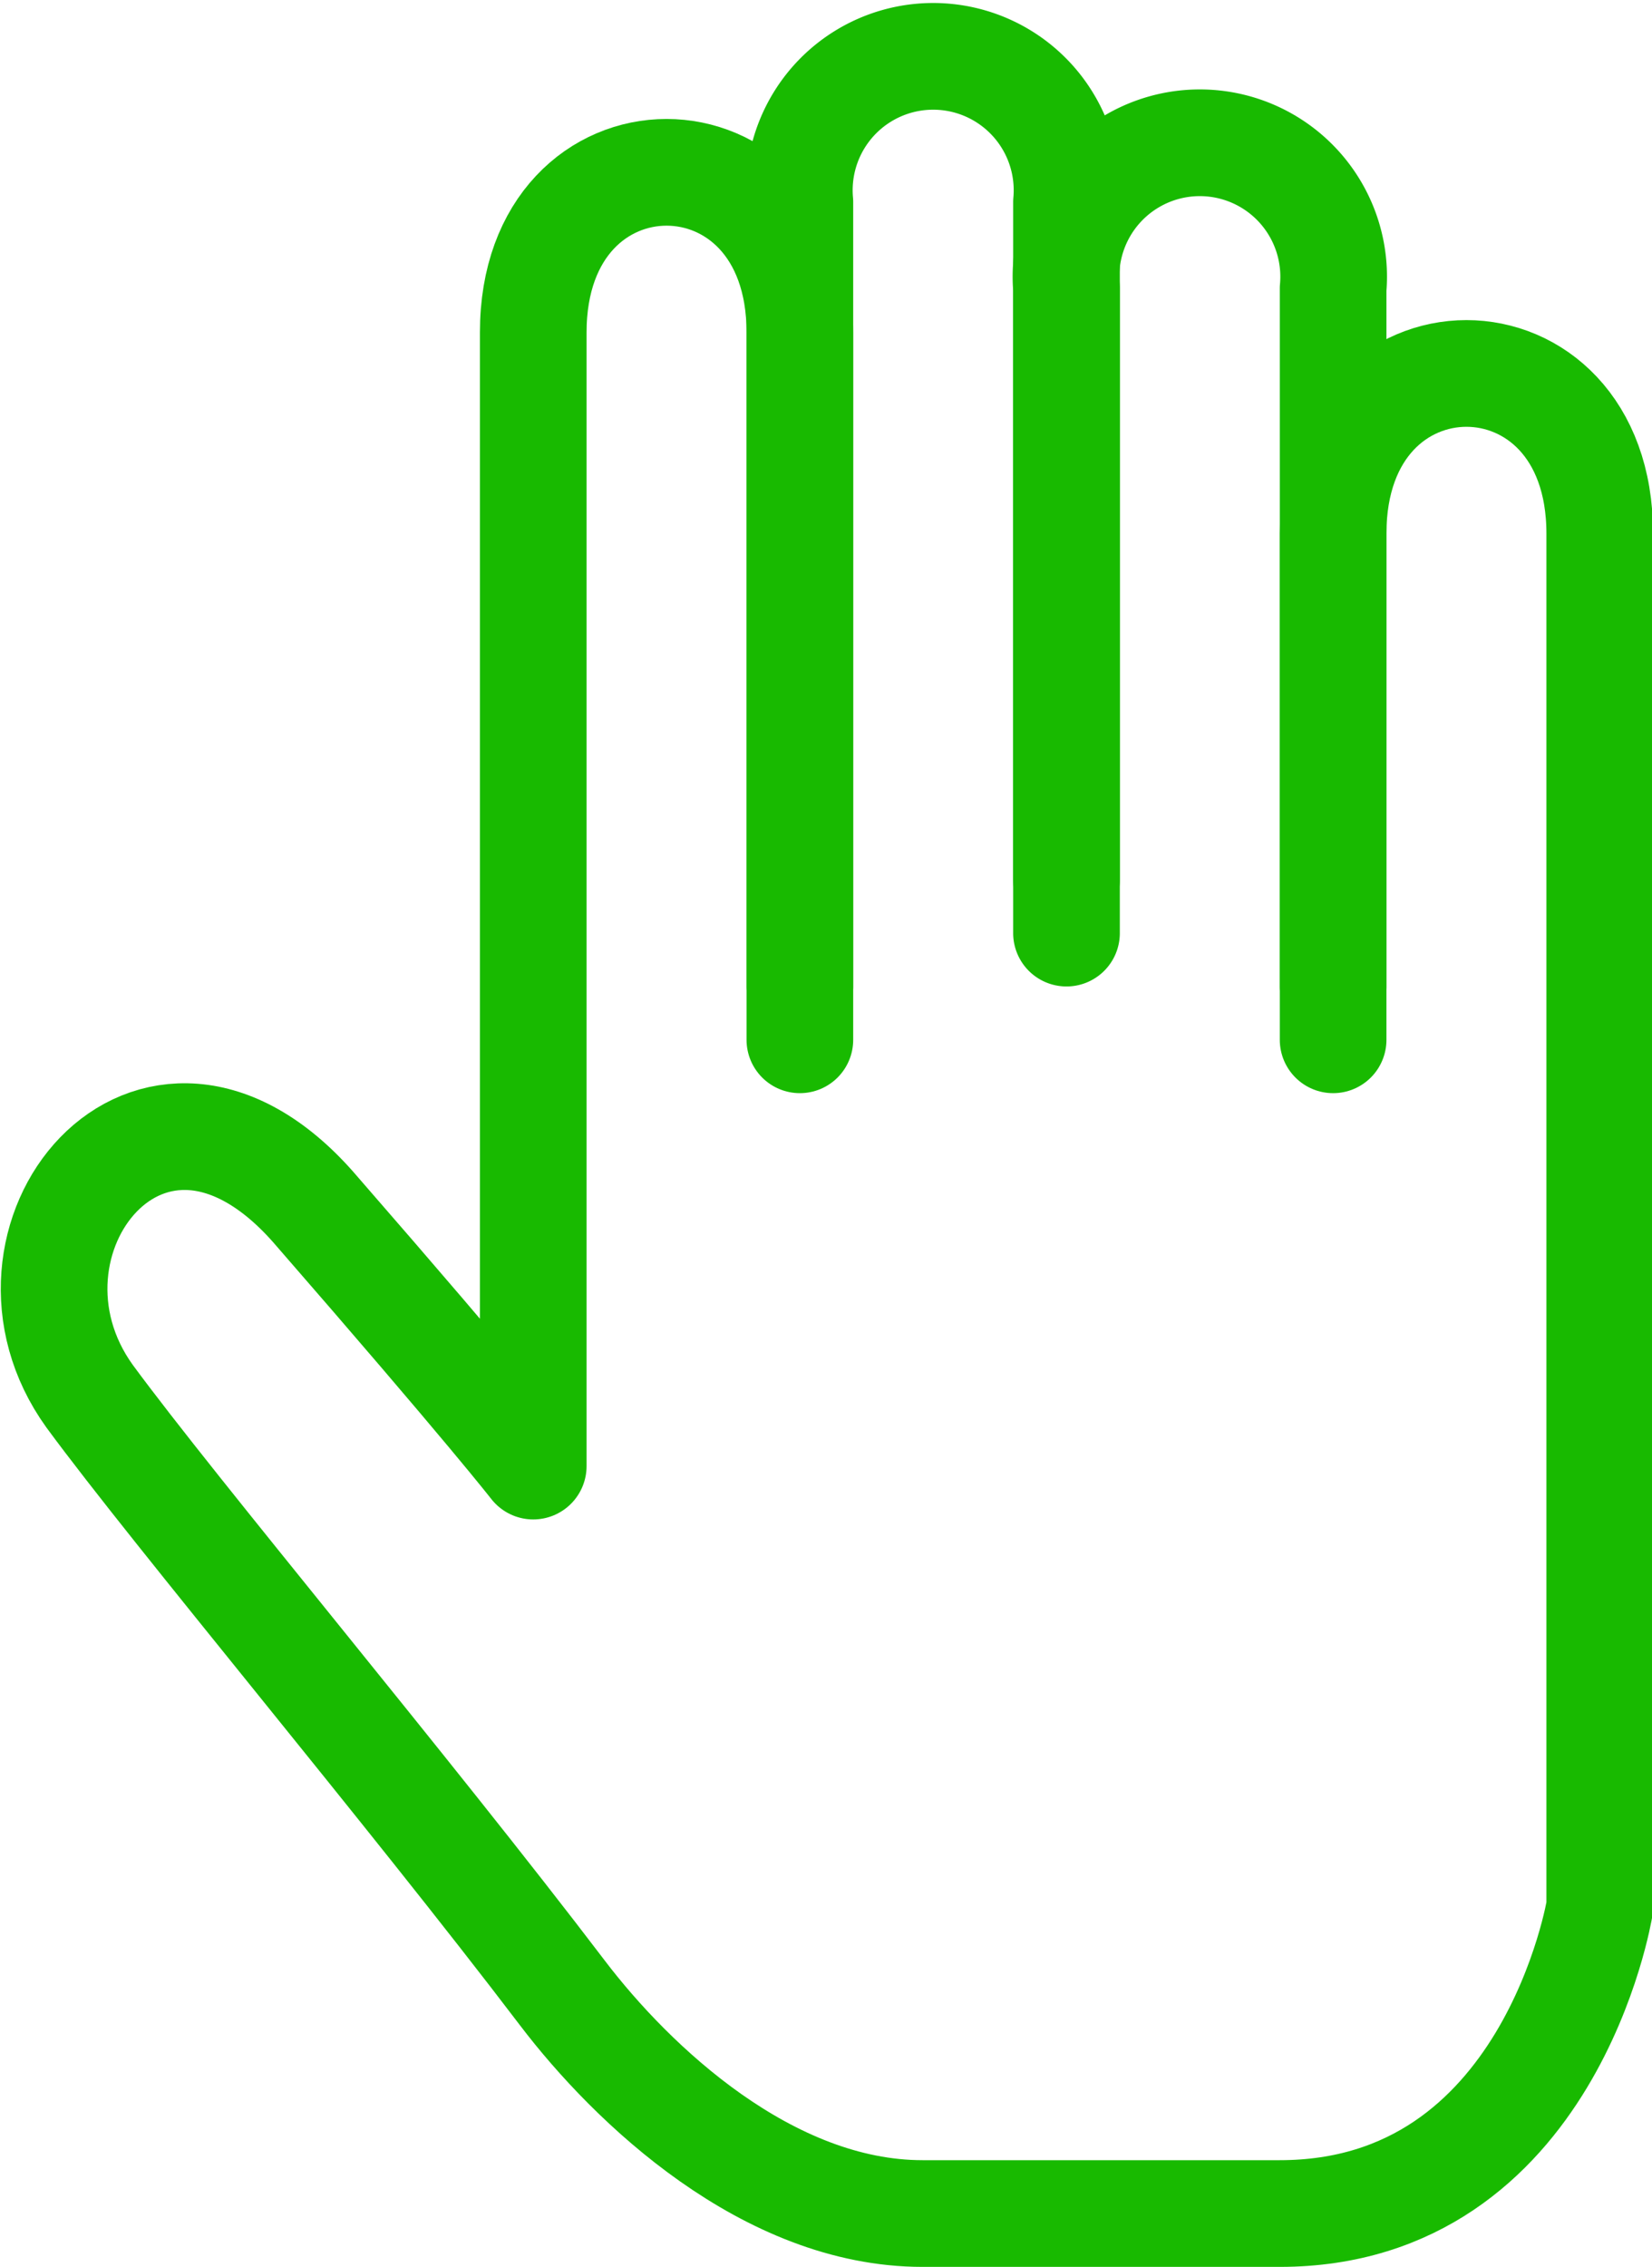 <svg xmlns="http://www.w3.org/2000/svg" viewBox="0 0 30.98 42.49"><defs><style>.cls-1{fill:none;stroke:#18ba00;stroke-linecap:round;stroke-linejoin:round;stroke-width:2px;}</style></defs><title>palm_2</title><g id="Layer_2" data-name="Layer 2"><g id="Layer_1-2" data-name="Layer 1"><path class="cls-1" d="M15,18.49V3.79a2.51,2.51,0,1,1,5,0v12.7"/><path class="cls-1" d="M20,17.49V5.41a2.51,2.51,0,1,1,5,0V18.49"/><path class="cls-1" d="M25,19.49V10c0-4,5-4,5,0V35.75s-.93,5.74-6,5.74h-6.7c-2.9,0-5.44-2.41-6.75-4.13-2.89-3.8-7.26-9-8.87-11.19-2.09-2.9,1.14-7,4.19-3.55C9.18,26.42,10,27.48,10,27.48V6.23c0-4,5-4,5,0V19.49"/></g></g></svg>